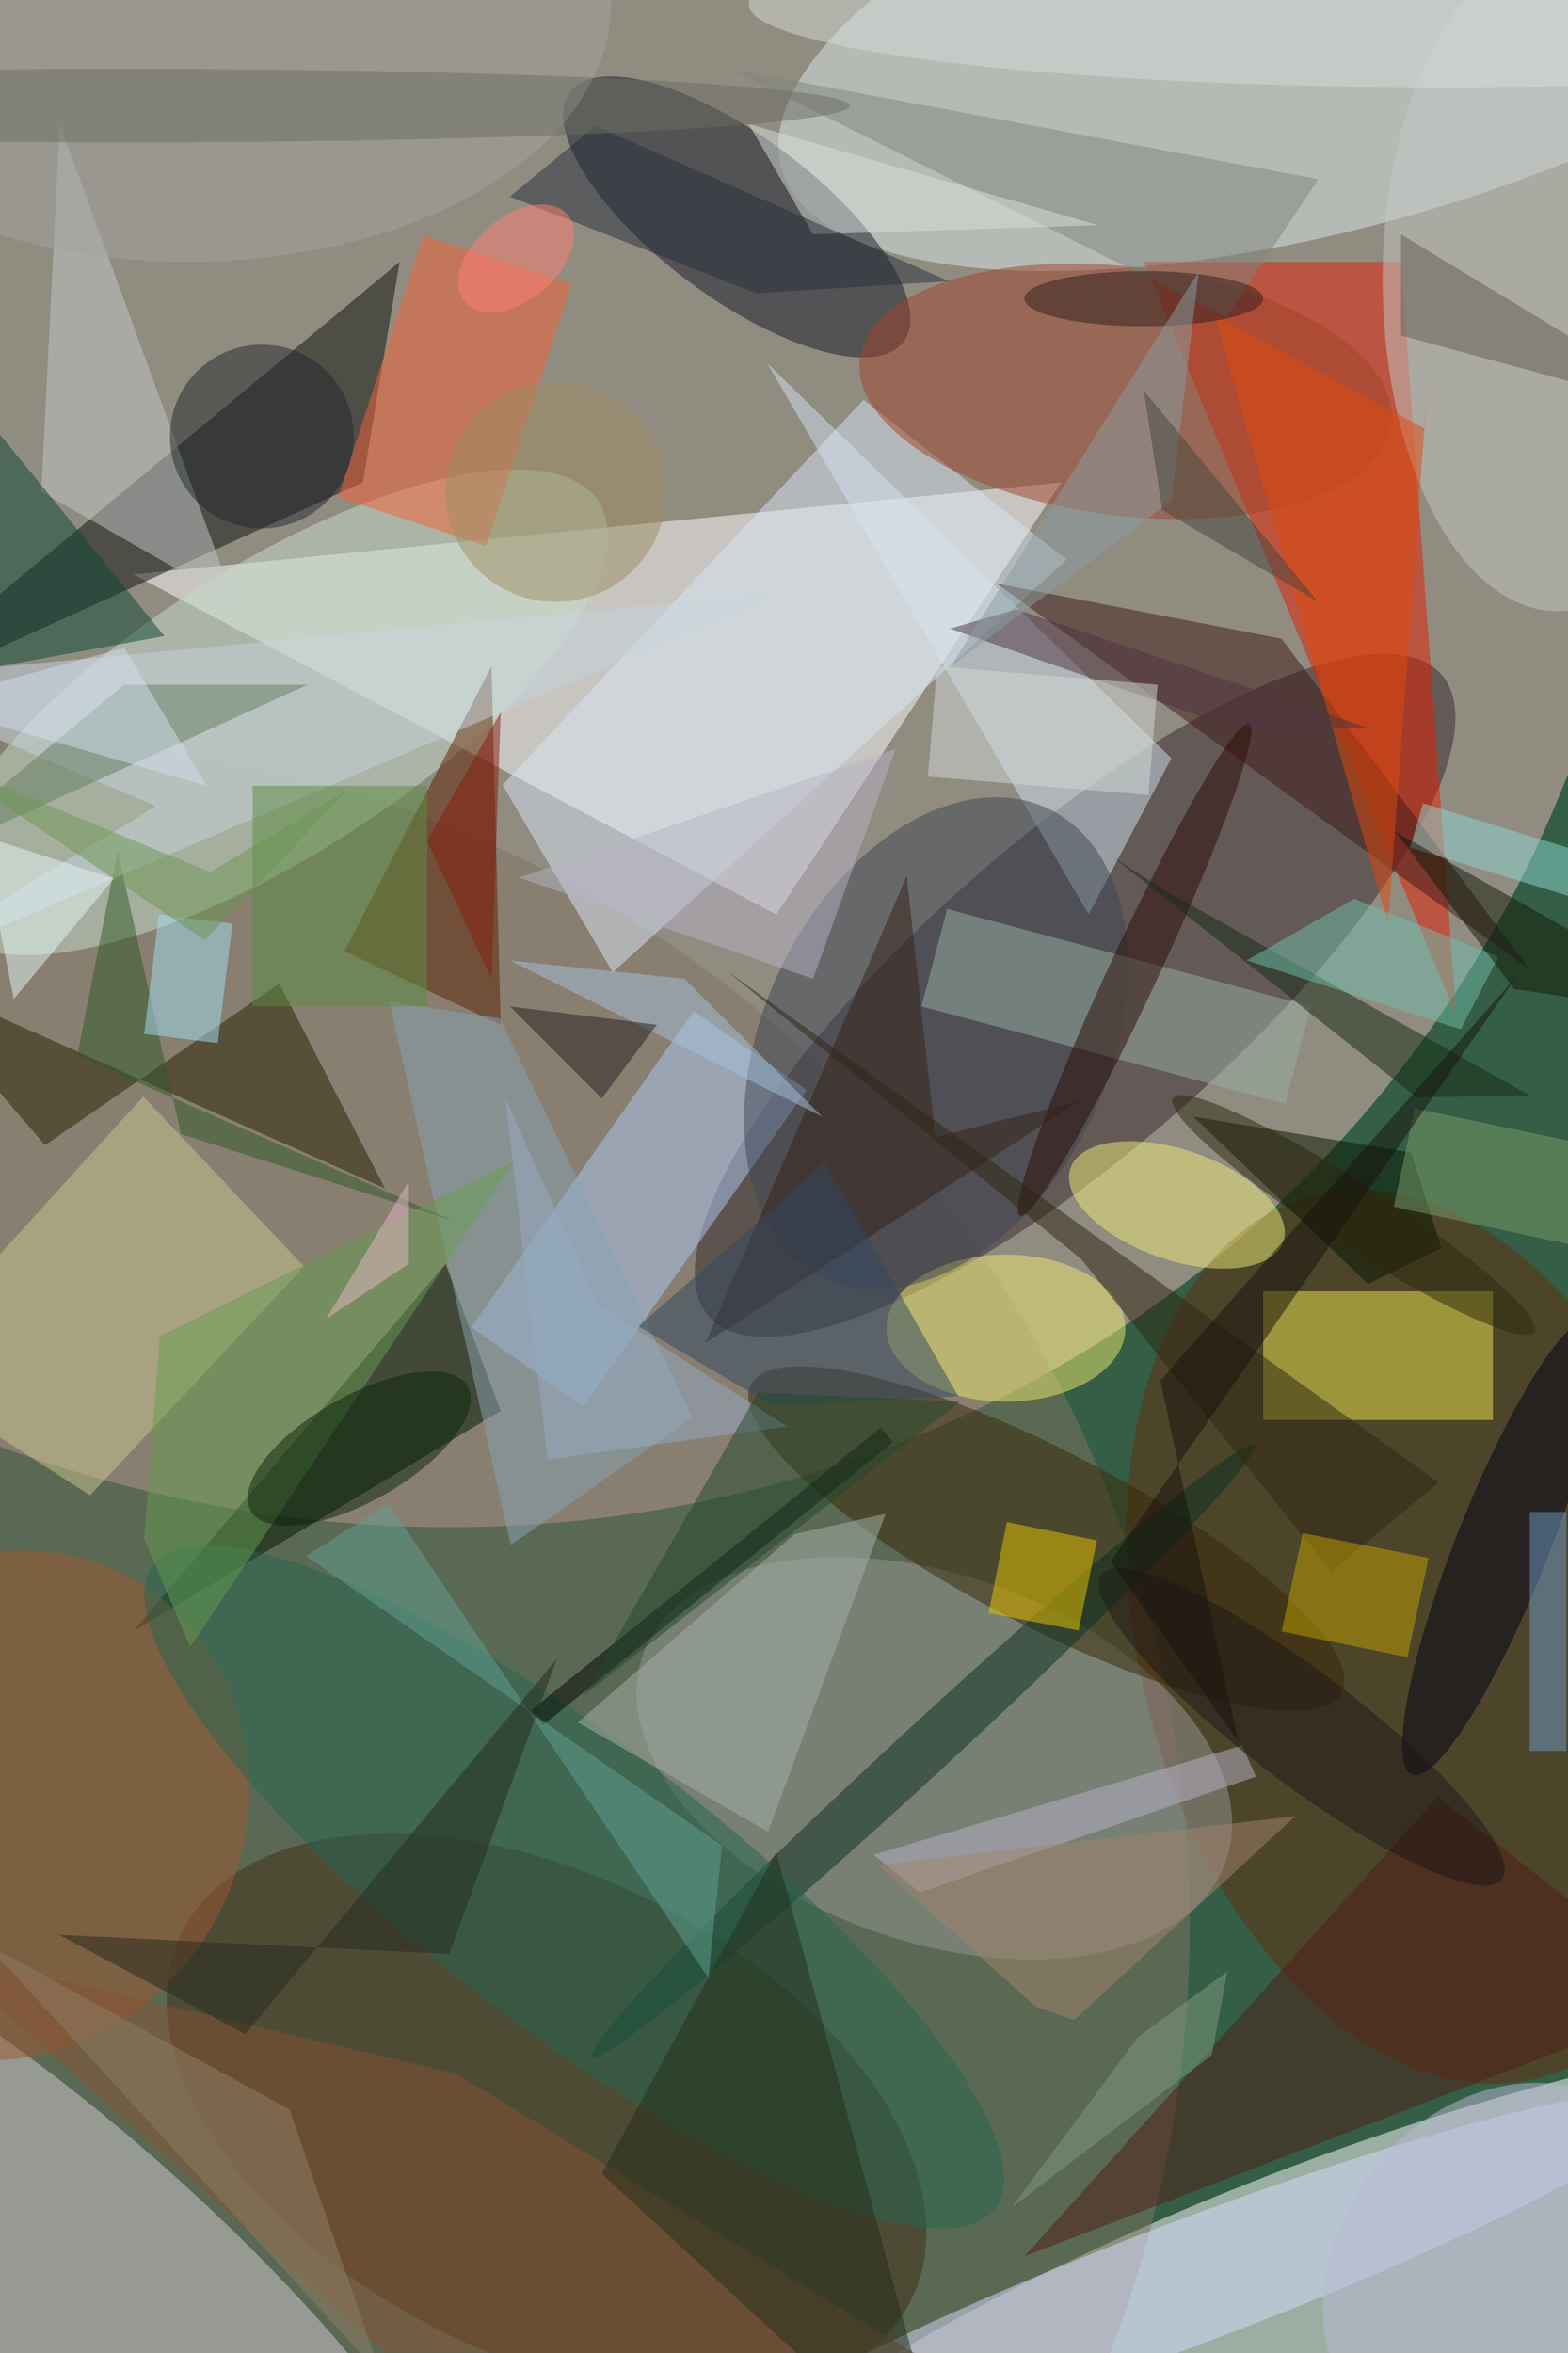 <svg xmlns="http://www.w3.org/2000/svg" viewBox="0 0 1200 1800"><defs/><filter id="a"><feGaussianBlur stdDeviation="12"/></filter><rect width="100%" height="100%" fill="#345e45"/><g filter="url(#a)"><g fill-opacity=".5" transform="translate(3.5 3.5) scale(7.031)"><circle r="1" fill="#eebbbc" transform="matrix(91.427 -98.18 103.61 96.484 41 28)"/><circle r="1" fill="#fff" transform="rotate(68.9 -113.3 233.4) scale(20.38 80.988)"/><path fill="#fff" d="M84 99l31-47L14 62z"/><circle cy="209" r="129" fill="#807562"/><circle r="1" fill="#372a2e" transform="rotate(138.8 38 75.8) scale(52.999 16.885)"/><circle r="1" fill="#ddeaea" transform="rotate(-106.1 73.5 -55.4) scale(23.817 65.083)"/><path fill="#e71e00" d="M158 110l-34-82h28z"/><circle r="1" fill="#d2cdd4" transform="matrix(10.487 -11.775 44.501 39.631 7.2 247.3)"/><circle r="1" fill="#432e19" transform="rotate(26.9 -450.8 238.2) scale(44.448 26.052)"/><circle r="1" fill="#c6decc" transform="matrix(-8.456 -13.172 35.667 -22.898 29 77)"/><circle r="1" fill="#652d10" transform="rotate(165.7 66.2 98.5) scale(31.194 49.544)"/><path fill="#0d120e" d="M39 52l-55 25 59-49z"/><circle r="1" fill="#161a29" transform="matrix(-18.155 -13.581 5.25 -7.018 79.7 23.1)"/><path fill="#001400" d="M48 137l6 16-40 24z"/><circle r="1" fill="#979795" transform="matrix(-31.726 -11.217 6.644 -18.793 101.2 190.8)"/><path fill="#efe74f" d="M137 140h25v14h-25z"/><path fill="#afcaf6" d="M50.8 143.9L75 109.5l12.3 8.6L63 152.5z"/><path fill="#d1e3f0" d="M118 99L83 39l44 43z"/><circle r="1" fill="#3b2906" transform="matrix(32.155 16.76 -4.378 8.399 113.4 166.9)"/><circle r="1" fill="#d6dcff" transform="matrix(-52.382 19.794 -2.383 -6.307 129 247.8)"/><path fill="#282100" d="M4.4 124.1l25.5-17.6 11.5 22.3-53.3-23.7z"/><path fill="#5e2000" d="M37 103l17 8-1-39z"/><path fill="#dae6f6" d="M66.2 105.3l49.4-44.9L93.5 43 54.2 84.9z"/><ellipse cx="109" cy="144" fill="#edeb6f" rx="13" ry="8"/><circle r="1" fill="#0b3120" transform="matrix(-1.91 -2.069 36.008 -33.234 100 190)"/><path fill="#f96336" d="M45.6 25.1l16.1 5.3-9.3 28.5-16.1-5.3z"/><path fill="#cbc691" d="M-11.9 148.5l27-29.7 17.5 18.5-23.3 24.9z"/><path fill="#3f1b19" d="M166 105l-58-42 31 6z"/><path fill="#c4cbca" d="M6 13l19 52L4 53z"/><circle r="1" fill="#3e4754" transform="matrix(16.933 8.149 -12.267 25.488 101.4 113)"/><circle r="1" fill="#a15830" transform="rotate(-59.7 170.7 98) scale(28.289 26.137)"/><path fill="#98b0a3" d="M99.8 109l2.8-10.6 39.6 10.6-2.8 10.6z"/><circle r="1" fill="#a1442d" transform="rotate(7 -283 1018.6) scale(29.157 13.54)"/><circle r="1" fill="#246650" transform="matrix(-9.472 12.39 -45.817 -35.029 62 204.8)"/><ellipse cx="169" cy="30" fill="#c5cbc7" rx="19" ry="36"/><circle r="1" fill="#000016" transform="matrix(4.69 1.857 -9.81 24.777 163 167.8)"/><path fill="#a9b3ac" d="M83.1 198.8l12.8-34.6-9.9 2.2-23.6 20.5z"/><circle r="1" fill="#eeed78" transform="matrix(11.578 3.999 -1.954 5.658 127.6 130.6)"/><path fill="#061700" d="M156.4 135.3l-8 3.9-19-18.2 23.7 3.9z"/><circle r="1" fill="#2d0b07" transform="matrix(12.489 -26.786 2.417 1.127 123 105)"/><path fill="#875235" d="M-7.4 211.8l56.5 13.3 75.4 45.9H58.7z"/><path fill="#4f1d15" d="M184 217l-28-22-45 50z"/><path fill="#8aa4b4" d="M41.9 108.5l13.2 59.1 19.8-13.9-21-43.4z"/><path fill="#0c4835" d="M-16 57.5l12.9-13.9 20.5 25.1-28.3 5.2z"/><path fill="#000500" d="M58.6 187.2l-1.3-1.6 38.1-30.8 1.3 1.6z"/><path fill="#6e9dc9" d="M166 164h4v26h-4z"/><path fill="#edc600" d="M107.1 175l2-9.9 9.8 2-2 9.8z"/><path fill="#2e2712" d="M117.2 136.5l-38.5-31.3 77.4 55.6-11.7 9.7z"/><path fill="#305b28" d="M12.3 92.1l-4.4 22.3 41.1 18-29.8-9.5z"/><path fill="#c3a300" d="M152.7 179.8L139 177l2.3-10.7L155 169z"/><path fill="#162b14" d="M153.7 118.9l12.3-.2-40-22.5-5.3-3.4z"/><path fill="#80867e" d="M133 34l10-15L79 7z"/><path fill="#342219" d="M101.3 123.2l-3.1-28.4-21.9 50.8 40.7-26.3z"/><path fill="#8fd9d4" d="M185 96.3l-1.4 4.8-30.6-9.4 1.4-4.8z"/><path fill="#b8b5ca" d="M99.6 205.4l-5-4.1 40.1-11.9 1.5 3.4z"/><path fill="#c7d5de" d="M-16 73.5l100.2-9.4L-16 107l32.5-19.8z"/><path fill="#5a8c42" d="M27 85h19v24H27z"/><path fill="#647e61" d="M13 74h20l-44 20z"/><path fill="#252f1b" d="M103 271l-38-35 19-35z"/><path fill="#e04b0c" d="M150.6 100l-18.9-66.2 22.8 12.3.6-7.7z"/><ellipse cx="20" fill="#a3a59e" rx="46" ry="28"/><path fill="#655d50" d="M185 45l-33-9V25z"/><path fill="#71bfaa" d="M135.2 104l11.7-6.7 15.7 6.3-4.1 7.9z"/><path fill="#dbe1da" d="M81 13l38 11-31 1z"/><path fill="#314963" d="M89.3 126L69 143.8l14.7 8.7 20.1-1.1z"/><path fill="#669c51" d="M20.2 178.7l35.3-52.9-38.6 19.1-1.7 22z"/><circle cx="28" cy="47" r="10" fill="#22292c"/><circle r="1" fill="#0b2409" transform="matrix(-2.837 -4.959 11.818 -6.761 38.6 157.1)"/><ellipse cx="157" fill="#d7ddd9" rx="76" ry="9"/><path fill="#62a095" d="M78.1 200.3l-1.5 14.4-34.8-51.6-9 5.7z"/><path fill="#26313c" d="M102.8 30.1l-21 1.3L55 20.9l9.3-7.7z"/><path fill="#a5def4" d="M23.2 113l-8-1 1.6-13 8 1z"/><path fill="#111a09" d="M151.4 90l33.6 19-10.2-.3-10.5-1.6z"/><path fill="#e4f6f5" d="M-12.1 87.3l24 7.8L1 108.2l-17-86.8z"/><path fill="#4e3542" d="M110.1 65.8l-7.2 2.1 30.3 10.6 15.6.3z"/><path fill="#a7c1d9" d="M74 106l15 15-34-17z"/><circle r="1" fill="#1e1918" transform="matrix(3.658 -4.809 21.801 16.582 141.2 187.4)"/><path fill="#281e20" d="M65 119l-10-10 16 2z"/><path fill="#a3856d" d="M95.1 202.4l17.1 15.4 4.2 1.5 24.1-22.2z"/><ellipse cx="124" cy="32" fill="#311e1c" rx="13" ry="3"/><circle cx="60" cy="53" r="12" fill="#9e8f65"/><path fill="#b6b5c6" d="M56 95l32 11 9-25z"/><circle r="1" fill="#2c290d" transform="rotate(122.9 37.6 105.8) scale(3.428 23.429)"/><path fill="#7a9c6c" d="M151.2 130.8l2.3-10.7 33.3 7-2.3 10.8z"/><path fill="#8b9ea3" d="M103 72l24-18 3-25z"/><path fill="#6d9751" d="M22.4 94.4l15-9-15.6 16.4-29.2-19.7z"/><path fill="#272b1e" d="M60.1 180l-33.9 40.8L5.9 210l42.5 2.1z"/><path fill="#d3dfed" d="M22 85l-31-9 22-6z"/><circle r="1" fill="#b8bad6" transform="rotate(126.7 19.5 164.1) scale(21.804 17.628)"/><path fill="#d3dad6" d="M125.5 74l-1 12-24-2 1-12z"/><path fill="#16120e" d="M120.4 169.4l13.9 19.6-8.5-39.3 38.8-44z"/><path fill="#96abc3" d="M54.5 119l4.6 39.3 26.1-3.6-20.6-13.2z"/><path fill="#23482e" d="M104 152l-41 32 19-33z"/><path fill="#917e64" d="M31 229l10 29-43-47z"/><path fill="#e7b7c6" d="M44 137v-9l-9 15z"/><circle r="1" fill="#ff8173" transform="rotate(139.8 22.8 24) scale(7.324 4.519)"/><path fill="#881d0e" d="M46 91l7 15 1-29z"/><path fill="#7e9a82" d="M131.4 223.1l-21.8 16.6 13.8-18.6 9.7-7.1z"/><ellipse cx="13" cy="11" fill="#6c6e65" rx="79" ry="4"/><path fill="#47473c" d="M126 55l17 10-19-23z"/></g></g></svg>